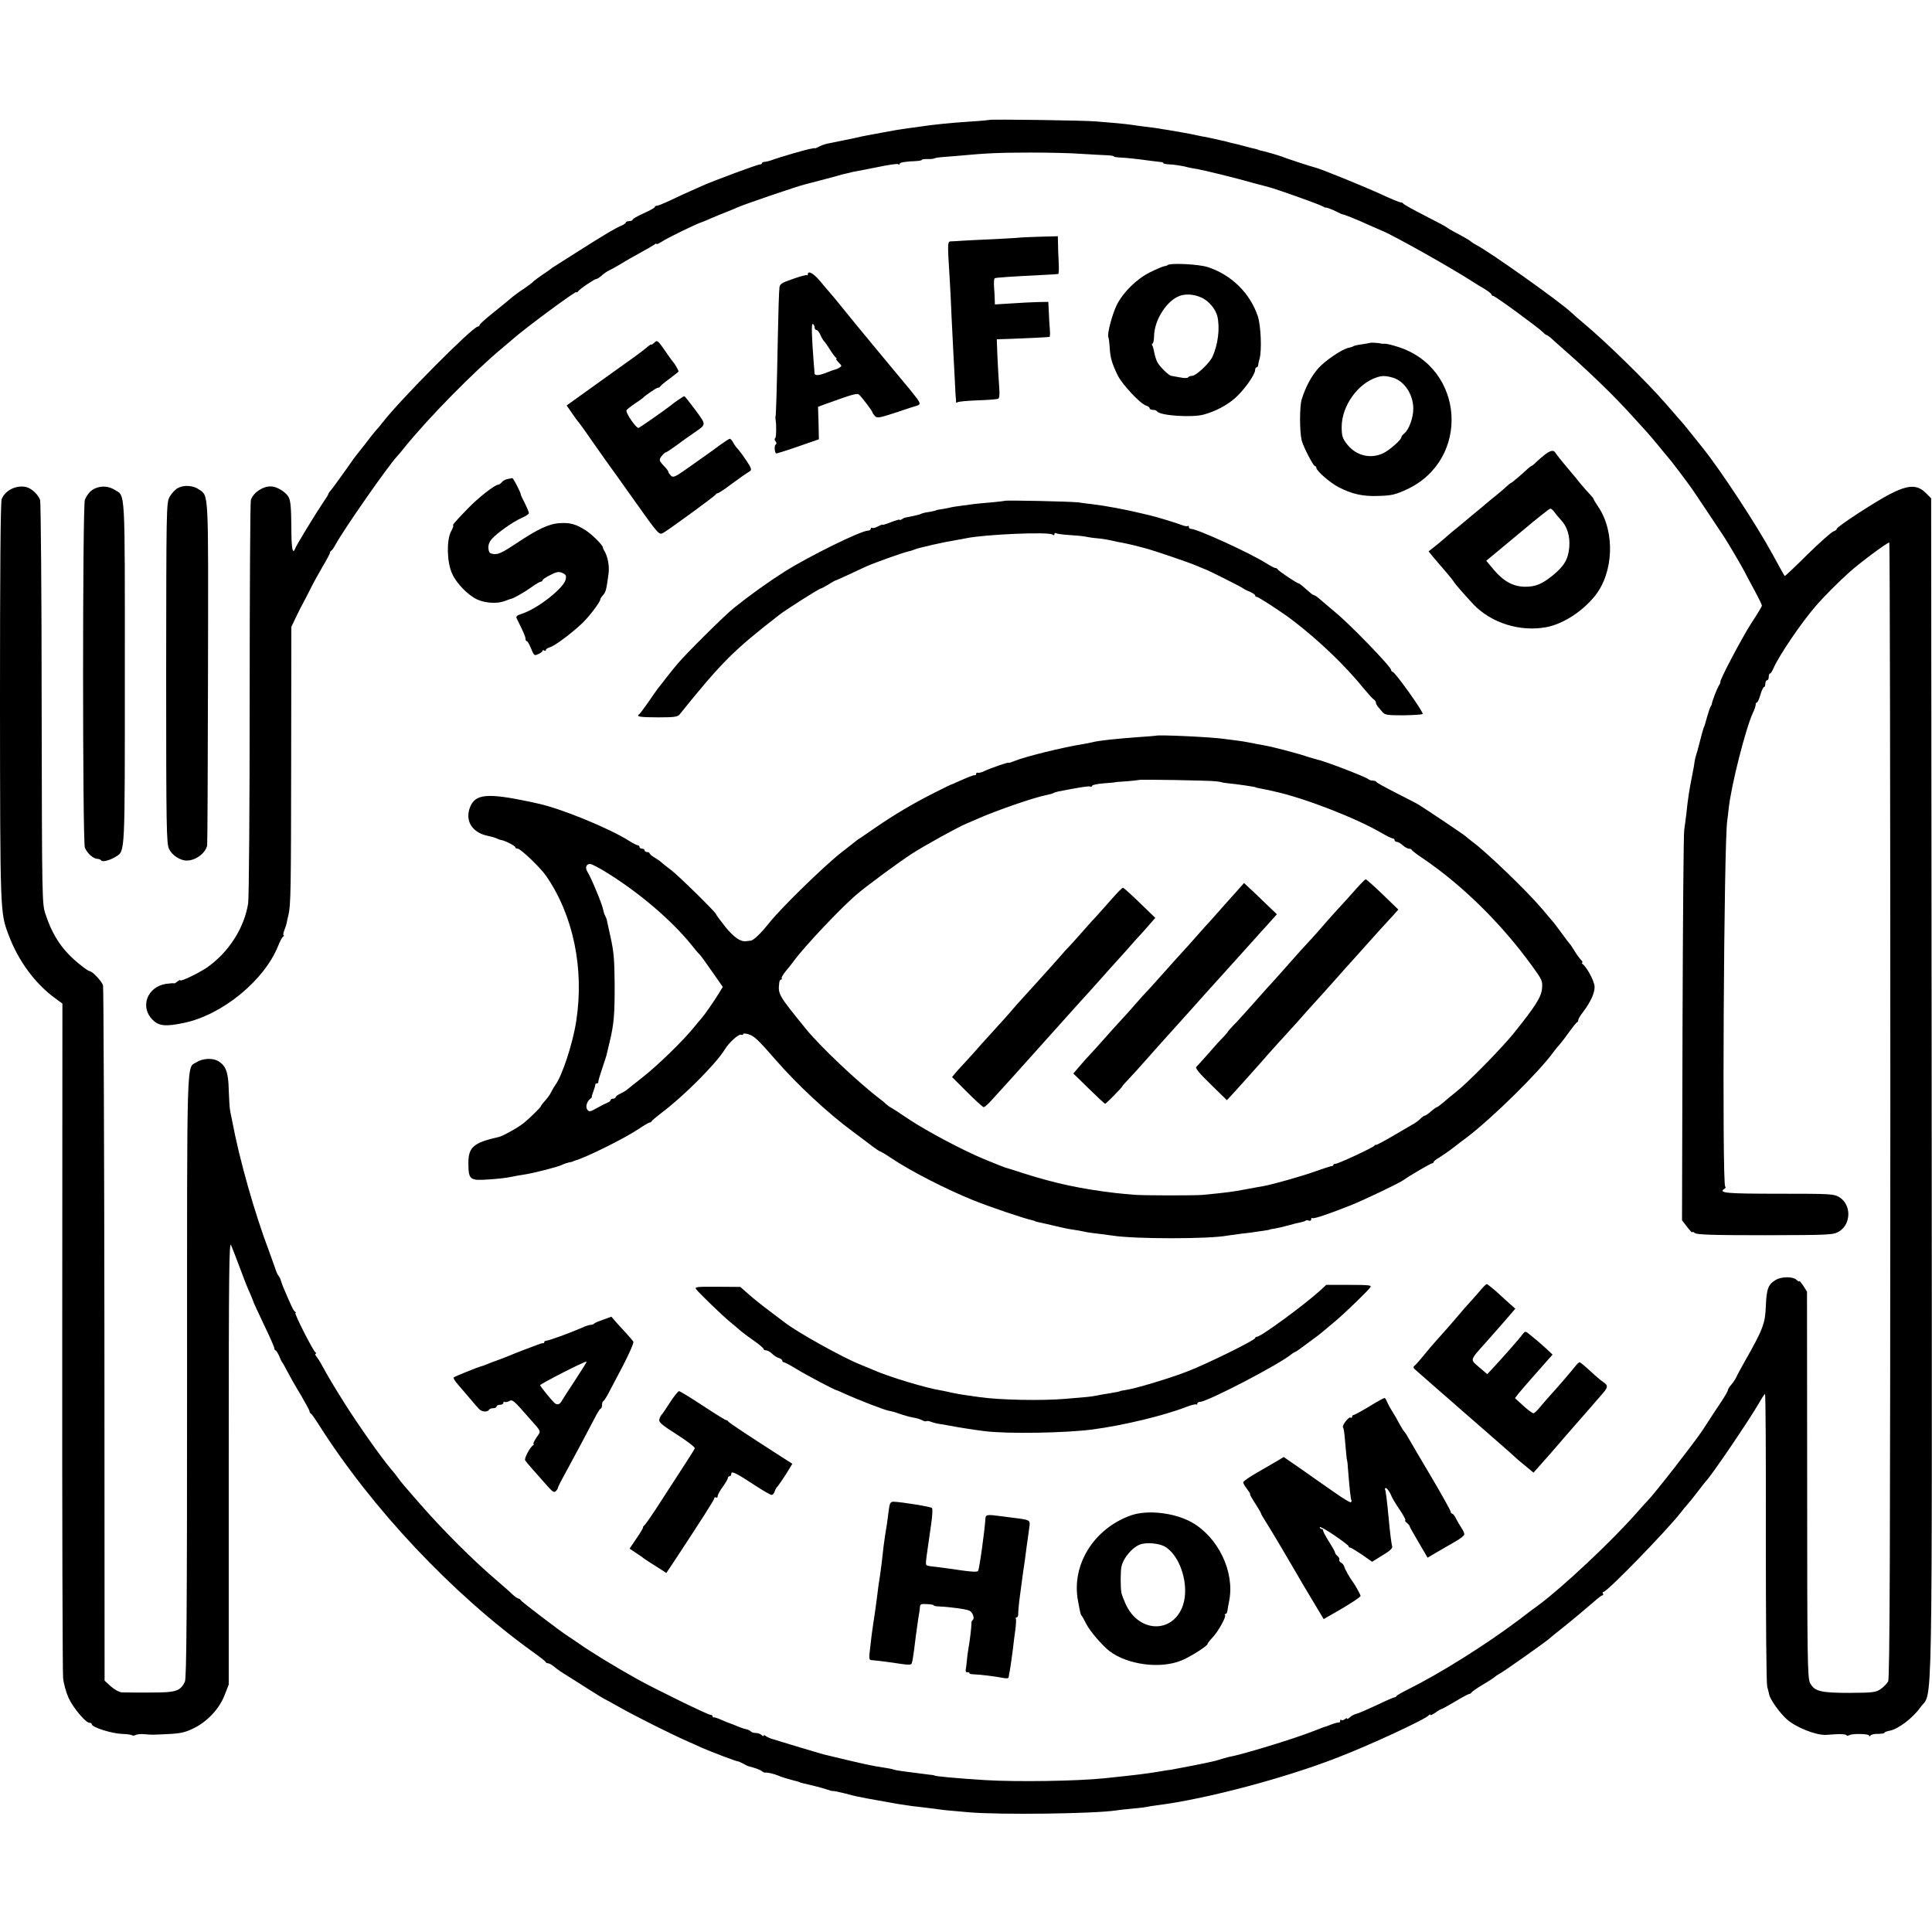 <?xml version="1.0" standalone="no"?>
<!DOCTYPE svg PUBLIC "-//W3C//DTD SVG 20010904//EN"
 "http://www.w3.org/TR/2001/REC-SVG-20010904/DTD/svg10.dtd">
<svg version="1.0" xmlns="http://www.w3.org/2000/svg"
 width="1136pt" height="1136pt" viewBox="0 0 1136 1136"
 preserveAspectRatio="xMidYMid meet">
<g transform="translate(0,1136) scale(0.1,-0.1)"
fill="#000000" stroke="none">
<path d="M5818 10655 c-2 -1 -48 -6 -103 -9 -124 -8 -239 -20 -309 -31 -11 -2
-41 -6 -66 -9 -50 -7 -82 -12 -155 -26 -27 -5 -61 -12 -75 -14 -14 -2 -57 -11
-95 -20 -39 -8 -83 -17 -98 -20 -15 -3 -39 -8 -54 -11 -14 -3 -36 -11 -47 -17
-12 -6 -22 -11 -23 -10 -2 1 -4 2 -5 1 -2 0 -14 -3 -28 -5 -26 -5 -184 -51
-210 -61 -20 -8 -42 -14 -57 -15 -7 -1 -13 -4 -13 -8 0 -4 -6 -7 -12 -7 -15 0
-270 -95 -338 -125 -88 -39 -156 -70 -206 -94 -28 -13 -56 -24 -62 -24 -7 0
-12 -3 -12 -7 0 -5 -29 -21 -65 -37 -36 -16 -65 -33 -65 -37 0 -5 -9 -9 -20
-9 -11 0 -20 -4 -20 -8 0 -4 -12 -13 -27 -19 -37 -16 -93 -49 -246 -146 -71
-45 -136 -86 -145 -92 -9 -5 -19 -12 -22 -15 -3 -3 -25 -19 -50 -35 -25 -17
-49 -35 -55 -41 -5 -6 -30 -25 -55 -42 -25 -16 -55 -38 -67 -48 -12 -11 -60
-50 -107 -88 -47 -37 -86 -72 -86 -77 0 -5 -4 -9 -10 -9 -30 0 -459 -432 -562
-566 -12 -16 -25 -31 -28 -34 -8 -7 -51 -61 -80 -100 -14 -18 -30 -38 -35 -44
-6 -6 -41 -54 -77 -106 -37 -52 -74 -103 -82 -112 -9 -10 -16 -21 -16 -24 0
-3 -13 -24 -29 -47 -41 -60 -156 -249 -164 -269 -16 -44 -24 -7 -24 125 -1
110 -4 151 -16 174 -17 31 -70 63 -105 63 -49 0 -103 -37 -117 -80 -4 -12 -7
-538 -7 -1168 0 -633 -4 -1173 -9 -1204 -23 -146 -116 -290 -245 -379 -48 -32
-154 -83 -154 -73 0 4 -7 0 -17 -7 -9 -8 -18 -13 -20 -11 -2 2 -23 0 -47 -3
-111 -17 -155 -137 -78 -212 36 -36 76 -40 181 -18 227 46 477 251 558 457 9
23 21 46 27 50 6 4 8 8 4 8 -4 0 -3 12 3 28 6 15 13 36 15 47 2 11 6 31 10 45
14 61 15 149 16 900 l1 794 29 61 c16 33 33 67 38 75 5 8 23 44 41 79 17 35
51 97 75 138 24 40 44 78 44 82 0 5 3 11 8 13 4 2 16 19 26 38 52 94 309 462
360 516 6 6 25 28 41 49 143 177 410 449 581 591 26 22 52 44 58 49 69 62 376
289 376 278 0 -5 4 -3 8 3 9 14 98 74 109 74 5 0 19 9 31 20 12 11 32 25 44
30 13 6 43 23 68 38 25 16 77 45 115 66 39 21 76 43 83 48 6 6 12 7 12 4 0 -4
12 1 28 11 31 22 217 112 242 118 3 1 23 9 45 19 22 10 63 26 90 37 28 11 59
24 70 29 36 17 350 124 395 135 8 2 60 16 115 30 55 15 105 28 110 30 6 1 21
5 35 8 14 4 36 9 50 11 14 2 71 14 128 25 57 12 107 19 112 16 6 -4 10 -3 10
2 0 8 36 14 98 16 17 1 32 4 32 7 0 3 15 5 33 5 17 -1 37 1 42 4 6 3 24 6 40
7 17 1 62 5 100 8 160 15 240 19 425 19 107 0 245 -3 305 -8 61 -4 127 -7 148
-8 20 -1 37 -4 37 -7 0 -3 15 -5 33 -6 32 -1 101 -8 187 -20 25 -3 51 -6 58
-7 6 0 12 -3 12 -6 0 -3 12 -6 28 -7 27 0 93 -10 122 -19 8 -2 31 -6 50 -9 19
-4 80 -17 135 -31 127 -32 119 -30 190 -50 33 -9 76 -20 95 -25 49 -13 285
-97 312 -111 13 -7 23 -11 23 -10 0 4 40 -11 67 -25 15 -8 29 -14 30 -14 5 2
81 -28 168 -68 25 -11 52 -23 60 -26 71 -28 419 -224 545 -306 12 -8 41 -26
64 -39 22 -14 41 -28 41 -33 0 -4 5 -8 10 -8 11 0 264 -185 293 -214 8 -9 18
-16 21 -16 3 0 14 -8 25 -17 10 -10 34 -31 53 -48 159 -138 320 -293 430 -416
32 -35 68 -75 81 -89 13 -14 43 -50 68 -80 24 -30 50 -61 57 -69 12 -12 105
-135 142 -187 17 -25 169 -252 187 -280 29 -45 109 -181 120 -204 7 -14 33
-63 58 -109 25 -46 45 -87 45 -92 0 -4 -27 -50 -61 -101 -55 -85 -194 -348
-183 -348 2 0 -2 -10 -10 -22 -11 -19 -39 -91 -41 -108 0 -3 -3 -9 -7 -15 -3
-5 -12 -30 -19 -55 -16 -56 -14 -52 -22 -70 -3 -8 -13 -44 -22 -80 -9 -36 -19
-72 -22 -80 -3 -8 -7 -25 -9 -38 -1 -12 -7 -46 -13 -75 -18 -91 -26 -138 -36
-237 -4 -30 -9 -71 -12 -90 -4 -19 -8 -543 -10 -1165 l-3 -1130 30 -39 c17
-22 30 -36 30 -32 0 5 7 3 15 -4 12 -10 104 -13 415 -13 392 1 400 2 435 23
70 44 71 156 1 200 -33 20 -47 21 -355 21 -308 0 -361 4 -321 29 7 4 8 10 4
13 -19 11 -8 2020 12 2152 2 17 7 50 9 75 16 140 100 469 142 559 9 18 16 39
16 47 0 8 4 14 8 14 4 0 13 20 20 45 7 25 17 45 21 45 4 0 8 9 8 20 0 11 5 20
10 20 6 0 10 9 10 20 0 11 3 20 8 20 4 0 13 15 21 33 32 73 162 265 246 362
46 54 138 146 202 203 63 56 219 172 232 172 3 0 6 -1502 6 -3337 -1 -2595 -3
-3343 -13 -3360 -7 -12 -26 -32 -43 -44 -29 -20 -43 -22 -183 -23 -171 0 -207
9 -233 58 -15 28 -17 137 -17 1166 l-1 1135 -22 35 c-13 19 -23 31 -23 27 0
-5 -7 -1 -16 7 -20 21 -88 21 -123 0 -44 -26 -54 -52 -58 -154 -4 -102 -16
-135 -124 -325 -21 -38 -45 -81 -51 -95 -7 -14 -21 -34 -30 -44 -10 -11 -18
-24 -18 -29 0 -6 -17 -35 -37 -66 -21 -31 -42 -63 -48 -72 -17 -26 -54 -83
-67 -103 -59 -86 -277 -366 -321 -411 -6 -6 -40 -43 -73 -81 -146 -164 -422
-423 -565 -530 -15 -10 -69 -51 -120 -90 -194 -146 -462 -314 -649 -407 -36
-18 -66 -35 -68 -39 -2 -5 -8 -8 -12 -8 -5 0 -53 -21 -107 -47 -54 -25 -107
-48 -117 -50 -11 -2 -28 -11 -38 -20 -10 -9 -18 -13 -18 -8 0 4 -6 2 -13 -4
-8 -6 -17 -8 -20 -4 -4 3 -7 1 -7 -5 0 -7 -3 -11 -7 -10 -5 1 -24 -4 -43 -11
-19 -8 -39 -15 -45 -16 -5 -2 -35 -13 -65 -25 -111 -44 -426 -140 -492 -150
-4 -1 -22 -6 -40 -11 -18 -6 -40 -12 -48 -14 -28 -8 -225 -46 -255 -51 -16 -2
-46 -6 -65 -10 -91 -15 -127 -19 -325 -40 -164 -17 -515 -22 -700 -11 -175 11
-300 23 -300 27 0 1 -13 4 -30 5 -16 2 -48 6 -70 9 -22 3 -60 8 -85 11 -25 3
-51 8 -59 11 -8 3 -30 7 -50 10 -75 11 -117 20 -361 79 -8 2 -69 20 -135 40
-66 20 -136 41 -155 47 -19 5 -41 15 -47 20 -7 6 -13 7 -13 2 0 -4 -5 -3 -12
4 -7 7 -21 12 -33 12 -12 0 -25 4 -31 10 -5 5 -18 11 -29 13 -11 2 -33 10 -50
17 -16 7 -34 14 -40 16 -5 1 -28 10 -50 20 -22 10 -43 17 -47 16 -5 -1 -8 2
-8 6 0 5 -6 9 -13 9 -15 0 -328 153 -432 211 -134 75 -275 161 -345 211 -21
14 -48 33 -61 41 -51 33 -274 203 -277 211 -2 5 -8 9 -12 9 -5 0 -23 12 -39
27 -16 16 -53 48 -82 73 -143 121 -326 303 -476 476 -80 92 -88 101 -109 129
-10 15 -32 43 -49 62 -52 61 -191 258 -269 382 -65 103 -94 152 -140 236 -6
11 -17 28 -25 38 -8 9 -10 17 -5 17 5 0 5 4 -1 8 -15 10 -127 232 -118 232 5
0 3 4 -3 8 -9 6 -21 32 -70 147 -6 17 -13 35 -14 40 -1 6 -6 15 -11 22 -6 6
-14 24 -19 40 -5 15 -21 60 -35 98 -88 231 -177 546 -220 775 -3 14 -8 38 -11
54 -4 16 -7 73 -9 126 -2 106 -17 145 -64 172 -32 18 -91 15 -126 -8 -59 -38
-55 84 -55 -1846 0 -1387 -3 -1778 -13 -1797 -28 -56 -53 -63 -203 -63 -77 0
-151 0 -167 1 -16 1 -42 15 -65 35 l-37 34 -1 2031 c-1 1117 -5 2042 -8 2056
-6 24 -63 85 -80 85 -4 0 -27 15 -49 33 -105 82 -165 168 -209 301 -21 60 -21
77 -23 1236 0 646 -5 1186 -9 1200 -11 32 -50 68 -81 76 -58 14 -125 -19 -145
-71 -7 -18 -10 -422 -10 -1193 1 -1245 1 -1237 50 -1368 57 -153 156 -288 276
-375 l41 -30 -1 -1952 c-1 -1074 2 -1979 5 -2013 3 -33 18 -86 32 -117 27 -59
101 -147 123 -147 8 0 14 -4 14 -9 0 -17 114 -53 173 -56 31 -1 60 -5 63 -8 4
-4 14 -3 23 2 9 4 32 6 51 4 45 -4 41 -4 141 1 67 3 100 10 144 32 81 38 154
115 185 195 l25 64 0 1308 c0 1124 2 1303 14 1275 15 -37 16 -39 61 -158 17
-47 40 -104 51 -127 10 -24 19 -45 19 -48 0 -2 28 -62 61 -132 34 -70 62 -134
62 -140 0 -7 4 -13 7 -13 4 0 13 -15 21 -32 7 -18 15 -35 18 -38 3 -3 17 -27
31 -55 14 -27 49 -89 78 -136 28 -48 52 -92 52 -97 0 -6 3 -12 8 -14 4 -1 23
-28 42 -58 314 -497 785 -998 1260 -1341 41 -29 77 -57 78 -61 2 -5 9 -8 15
-8 7 0 24 -10 39 -23 14 -12 46 -34 70 -48 23 -15 83 -52 131 -83 49 -31 90
-56 91 -56 2 0 46 -24 97 -53 91 -51 290 -151 394 -197 28 -12 64 -28 80 -36
55 -24 207 -82 215 -81 3 0 16 -6 30 -13 14 -8 27 -15 30 -15 39 -10 68 -20
79 -29 8 -6 17 -10 20 -9 9 3 53 -7 76 -17 16 -8 61 -21 118 -36 4 -1 8 -2 10
-4 1 -1 9 -3 17 -5 36 -8 116 -28 130 -33 8 -3 18 -6 23 -7 4 -2 10 -4 15 -5
4 -1 10 -2 14 -1 4 0 34 -6 65 -14 32 -9 69 -18 83 -20 14 -3 36 -7 50 -10 26
-5 126 -23 172 -31 16 -2 43 -6 60 -9 18 -3 53 -8 78 -10 25 -3 65 -8 90 -11
48 -7 53 -8 195 -20 182 -16 739 -9 870 11 17 3 57 7 90 10 33 3 71 7 85 10
14 3 45 8 70 11 282 36 750 160 1058 281 192 74 519 226 534 248 4 5 8 6 8 2
0 -5 13 1 29 12 16 12 32 21 35 21 3 0 40 20 82 45 41 25 79 45 84 45 5 0 10
4 12 8 2 4 32 26 68 47 36 21 67 42 70 45 3 4 15 12 28 19 25 13 254 175 287
202 11 10 47 39 81 66 63 50 129 106 192 160 20 18 41 33 45 33 5 0 5 5 2 10
-3 6 -1 10 4 10 21 0 374 363 455 468 11 15 29 36 39 47 10 11 37 45 60 75 23
30 44 57 47 60 29 27 254 358 314 462 15 27 31 50 34 52 4 2 6 -376 5 -840 0
-499 3 -859 8 -881 6 -21 11 -43 12 -48 7 -31 63 -108 103 -144 54 -48 170
-94 229 -92 6 0 34 2 63 4 29 2 56 -1 58 -5 3 -5 10 -5 17 -1 17 11 117 9 117
-2 0 -6 3 -6 8 0 4 6 24 11 44 10 21 0 38 3 38 6 0 4 15 10 33 13 50 10 136
76 178 136 75 107 69 -214 67 3643 l-3 3467 -32 32 c-51 50 -103 48 -212 -8
-96 -51 -311 -191 -311 -204 0 -5 -9 -11 -20 -15 -11 -3 -79 -64 -152 -135
-72 -72 -133 -129 -134 -127 -3 3 -40 70 -75 134 -91 167 -301 487 -406 618
-5 6 -26 32 -48 60 -65 81 -69 86 -90 109 -11 12 -47 54 -80 92 -110 127 -352
364 -484 474 -30 25 -61 52 -70 61 -58 57 -475 354 -561 399 -14 7 -27 16 -30
19 -5 6 -35 24 -100 58 -19 10 -37 21 -40 24 -3 4 -61 35 -130 70 -69 35 -126
67 -128 71 -2 4 -9 8 -16 8 -7 0 -55 20 -107 44 -97 45 -364 154 -396 161 -22
5 -171 54 -198 65 -17 7 -102 31 -127 36 -5 1 -9 2 -10 4 -2 1 -10 3 -18 5 -8
1 -35 8 -60 15 -25 7 -53 14 -63 16 -10 2 -27 6 -37 9 -10 3 -29 8 -42 10 -13
3 -36 8 -53 12 -16 3 -37 7 -45 9 -8 1 -26 5 -40 8 -29 7 -118 23 -174 32 -21
3 -46 7 -55 9 -9 2 -44 6 -76 10 -33 4 -69 9 -80 11 -11 2 -51 6 -90 10 -38 3
-92 8 -120 10 -54 6 -621 14 -627 9z"/>
<path d="M5996 9963 c-1 -1 -67 -5 -146 -9 -80 -3 -163 -8 -185 -9 -22 -2 -52
-3 -66 -4 -30 -1 -29 11 -14 -236 3 -55 8 -147 10 -205 3 -58 7 -148 10 -200
3 -52 7 -138 10 -190 2 -52 5 -97 6 -100 1 -3 1 -9 0 -13 -1 -5 4 -5 10 -2 6
4 59 9 118 11 58 2 112 6 119 9 9 3 11 23 7 72 -3 38 -7 115 -10 173 l-4 105
92 3 c96 4 208 9 218 11 3 1 4 20 2 44 -2 23 -5 69 -6 102 l-3 60 -59 -1 c-33
-1 -104 -4 -157 -8 l-98 -6 -1 27 c0 16 -2 49 -4 75 -2 27 0 50 4 52 7 4 96
10 296 20 39 2 73 4 77 5 4 0 5 31 3 69 -2 37 -4 86 -4 110 l-1 43 -111 -3
c-61 -2 -111 -4 -113 -5z"/>
<path d="M6865 9801 c-3 -3 -13 -6 -22 -7 -9 -2 -45 -17 -81 -35 -77 -38 -157
-116 -195 -191 -27 -54 -59 -175 -50 -191 3 -5 6 -32 8 -60 3 -59 12 -91 46
-162 25 -53 133 -169 168 -180 12 -3 21 -11 21 -16 0 -5 9 -9 19 -9 11 0 22
-4 25 -9 16 -25 208 -38 276 -18 71 20 134 54 183 97 51 45 117 137 117 164 0
9 4 16 8 16 5 0 9 6 10 13 0 6 4 23 8 37 14 51 8 193 -10 250 -46 137 -156
245 -296 290 -54 17 -221 25 -235 11z m202 -192 c42 -20 81 -67 91 -109 16
-69 4 -168 -30 -240 -18 -37 -96 -110 -118 -110 -10 0 -21 -4 -24 -9 -3 -5
-25 -5 -48 0 -24 4 -46 8 -50 9 -14 0 -69 54 -82 79 -8 14 -16 41 -19 58 -3
17 -8 37 -12 42 -3 6 -3 11 2 11 4 0 9 21 9 48 3 86 65 190 136 226 40 21 97
18 145 -5z"/>
<path d="M4750 9747 c0 -6 -2 -8 -5 -5 -3 3 -40 -7 -83 -22 -66 -23 -77 -30
-79 -51 0 -13 -2 -26 -2 -29 -1 -3 -4 -113 -7 -245 -6 -315 -11 -479 -14 -485
-1 -3 -1 -9 0 -15 6 -32 5 -107 -2 -112 -5 -2 -4 -11 2 -18 7 -9 7 -15 1 -19
-9 -6 -7 -43 2 -52 2 -2 59 16 128 40 l124 43 -2 96 -3 95 43 16 c169 61 188
66 200 54 24 -25 77 -96 77 -103 0 -3 7 -13 15 -22 14 -13 27 -10 128 23 61
21 115 38 119 39 3 0 9 3 13 7 8 7 -3 24 -56 89 -170 204 -263 317 -277 334
-10 11 -54 66 -99 121 -45 56 -88 108 -95 115 -7 8 -32 37 -55 65 -38 46 -73
66 -73 41z m40 -313 c0 -8 5 -14 10 -14 6 0 16 -12 23 -27 6 -16 17 -34 23
-40 7 -7 22 -29 35 -50 13 -21 28 -41 33 -45 6 -4 8 -8 4 -8 -5 0 2 -10 13
-21 20 -20 20 -22 4 -31 -9 -6 -22 -11 -28 -12 -7 -2 -23 -7 -37 -13 -56 -23
-80 -24 -81 -6 0 10 -2 34 -4 53 -13 173 -15 241 -5 235 5 -3 10 -13 10 -21z"/>
<path d="M3846 9344 c-9 -8 -16 -13 -16 -10 0 3 -9 -2 -21 -12 -42 -35 -63
-50 -268 -196 l-209 -150 31 -45 c17 -25 36 -51 42 -57 5 -7 33 -44 60 -84 28
-40 70 -100 95 -135 25 -34 97 -135 160 -224 161 -226 154 -219 185 -201 45
28 300 214 303 222 2 4 8 8 12 8 5 0 38 21 73 48 68 50 93 67 116 81 12 8 9
18 -17 58 -17 26 -40 57 -50 69 -11 11 -25 30 -31 42 -6 12 -15 22 -20 22 -4
0 -30 -17 -58 -37 -28 -21 -59 -44 -70 -51 -10 -7 -60 -42 -110 -78 -83 -59
-94 -64 -108 -51 -8 9 -15 18 -15 22 0 4 -6 12 -12 20 -44 46 -46 50 -27 74
10 12 20 22 24 21 3 0 29 17 58 38 28 21 74 54 102 73 81 56 80 47 14 138 -33
44 -62 81 -65 81 -6 0 -55 -33 -84 -57 -30 -24 -175 -125 -185 -129 -13 -5
-79 91 -71 104 3 5 24 22 48 38 24 16 45 31 48 34 16 17 80 60 88 60 6 0 12 3
14 8 2 4 27 25 56 46 28 21 52 40 52 42 0 6 -24 48 -31 54 -3 3 -21 27 -40 55
-51 75 -55 78 -73 59z"/>
<path d="M8057 9344 c-1 -1 -21 -4 -45 -8 -24 -3 -47 -8 -53 -11 -5 -4 -18 -8
-29 -10 -38 -7 -139 -76 -179 -121 -41 -47 -75 -111 -97 -182 -13 -42 -13
-190 0 -242 9 -36 68 -150 77 -150 5 0 9 -5 9 -11 0 -17 81 -88 130 -113 78
-41 144 -56 238 -52 75 2 98 8 163 38 377 174 343 716 -53 839 -34 11 -69 19
-77 18 -9 -1 -18 0 -21 1 -6 3 -60 7 -63 4z m134 -205 c68 -21 119 -99 119
-182 0 -54 -25 -122 -53 -146 -10 -7 -17 -17 -17 -22 0 -15 -71 -77 -107 -94
-74 -35 -158 -15 -211 51 -28 35 -33 50 -33 104 0 122 94 255 206 291 31 11
55 10 96 -2z"/>
<path d="M9085 8688 c-16 -13 -40 -33 -52 -45 -13 -13 -26 -23 -28 -23 -3 0
-13 -8 -23 -17 -32 -31 -94 -83 -98 -83 -2 0 -12 -8 -22 -17 -10 -10 -37 -33
-59 -51 -23 -19 -51 -41 -61 -50 -11 -10 -39 -33 -62 -52 -24 -19 -53 -44 -66
-55 -13 -11 -36 -30 -51 -42 -15 -12 -37 -30 -48 -40 -11 -10 -41 -36 -67 -57
l-48 -38 30 -37 c17 -20 50 -58 73 -85 23 -27 43 -52 45 -56 3 -9 70 -85 117
-135 104 -108 272 -161 425 -133 99 18 213 91 288 184 110 137 119 375 21 522
-16 24 -29 45 -29 48 0 3 -10 15 -22 28 -13 13 -37 41 -55 62 -17 22 -39 49
-50 61 -44 52 -89 107 -96 119 -11 20 -28 17 -62 -8z m55 -339 c8 -12 25 -32
37 -45 38 -39 56 -98 50 -163 -6 -70 -31 -111 -99 -166 -64 -51 -99 -65 -162
-65 -68 1 -124 31 -182 99 l-45 54 28 23 c15 12 98 81 183 152 85 72 160 131
165 131 6 1 17 -9 25 -20z"/>
<path d="M2983 8543 c-12 -2 -27 -11 -33 -19 -7 -8 -16 -14 -21 -14 -19 0
-118 -77 -179 -141 -73 -75 -93 -99 -85 -99 3 0 -3 -17 -14 -37 -26 -53 -23
-179 7 -245 25 -57 92 -126 146 -152 49 -23 121 -27 164 -10 18 7 35 13 37 13
12 1 74 36 118 67 26 19 52 34 57 34 6 0 10 4 10 8 0 5 21 19 46 31 38 20 50
21 71 12 21 -10 24 -16 19 -39 -12 -51 -166 -172 -258 -201 -30 -10 -36 -16
-29 -29 39 -78 51 -106 51 -118 0 -8 3 -14 8 -14 4 0 15 -20 25 -44 17 -41 19
-43 42 -32 14 6 25 15 25 19 0 5 5 5 10 2 6 -3 10 -2 10 3 0 6 10 12 23 16 28
7 136 88 195 146 42 41 102 122 102 136 0 4 7 15 16 25 16 17 20 33 32 124 7
46 -5 106 -26 139 -4 6 -7 14 -7 17 0 13 -63 76 -100 100 -56 36 -92 47 -152
43 -64 -3 -130 -34 -257 -119 -78 -52 -105 -65 -130 -63 -26 3 -31 7 -34 33
-2 20 5 39 20 56 33 37 126 102 176 124 23 10 42 22 42 28 0 5 -10 30 -23 56
-13 25 -24 48 -24 51 -1 15 -45 100 -51 99 -4 -1 -17 -4 -29 -6z"/>
<path d="M1045 8490 c-16 -9 -38 -33 -49 -54 -18 -36 -18 -81 -19 -1035 0
-921 2 -1000 17 -1033 18 -37 65 -68 104 -68 52 0 109 42 120 88 2 10 4 467 5
1017 2 1089 5 1035 -53 1077 -34 24 -89 28 -125 8z"/>
<path d="M561 8489 c-27 -11 -47 -33 -62 -68 -14 -36 -14 -2006 0 -2045 13
-33 49 -65 73 -66 9 0 19 -4 23 -9 7 -12 53 1 88 23 53 35 51 4 51 1082 0
1098 4 1035 -60 1074 -34 21 -74 25 -113 9z"/>
<path d="M5908 8415 c-2 -1 -37 -5 -78 -9 -41 -3 -89 -8 -105 -10 -17 -2 -50
-7 -75 -10 -25 -3 -56 -8 -70 -12 -14 -3 -36 -7 -50 -9 -14 -2 -25 -4 -25 -5
0 -2 -34 -10 -60 -13 -12 -2 -25 -6 -30 -9 -8 -4 -46 -13 -95 -22 -3 -1 -11
-5 -17 -9 -7 -5 -13 -6 -13 -3 0 3 -22 -3 -50 -14 -27 -11 -50 -18 -50 -15 0
2 -12 -2 -27 -10 -15 -8 -30 -12 -35 -9 -4 3 -8 0 -8 -5 0 -6 -7 -11 -16 -11
-41 0 -344 -149 -489 -240 -92 -58 -201 -136 -299 -214 -52 -41 -292 -279
-338 -336 -21 -25 -51 -63 -68 -85 -17 -22 -36 -47 -43 -55 -7 -9 -32 -45 -56
-80 -25 -36 -49 -68 -54 -71 -18 -13 10 -17 116 -17 89 0 111 3 122 16 250
310 317 377 585 585 37 30 238 157 247 157 3 0 22 10 42 22 20 13 38 23 41 24
3 0 37 15 75 33 39 18 88 41 110 51 49 22 213 80 240 86 11 2 31 8 45 14 25
10 176 44 240 54 19 3 46 8 60 11 110 23 484 39 508 22 8 -6 12 -5 12 2 0 7 5
9 11 5 6 -3 41 -8 77 -10 37 -2 78 -6 92 -9 14 -3 45 -8 70 -10 25 -2 56 -7
70 -10 14 -3 36 -8 50 -11 41 -7 90 -18 123 -27 6 -2 26 -7 42 -11 44 -11 259
-84 302 -103 21 -9 40 -17 43 -18 11 -1 225 -109 230 -115 3 -3 20 -12 38 -19
17 -8 32 -17 32 -22 0 -5 5 -9 11 -9 9 0 158 -97 209 -137 157 -120 310 -267
420 -403 25 -30 51 -59 58 -63 6 -4 12 -12 12 -18 0 -5 5 -15 10 -22 6 -7 18
-21 28 -33 15 -18 28 -20 124 -20 58 1 110 4 113 8 8 8 -163 248 -177 248 -4
0 -8 5 -8 10 0 19 -244 271 -329 340 -23 19 -59 50 -79 67 -20 18 -40 33 -44
33 -5 0 -17 8 -28 18 -11 9 -29 25 -40 35 -11 9 -22 17 -25 17 -9 0 -120 74
-123 83 -2 4 -8 7 -13 7 -5 0 -28 12 -52 27 -94 60 -407 203 -443 203 -8 0
-14 5 -14 12 0 6 -3 9 -6 5 -3 -3 -18 -1 -33 5 -34 13 -147 48 -191 58 -19 5
-44 10 -55 13 -83 20 -204 43 -280 52 -27 3 -66 8 -85 11 -39 5 -427 14 -432
9z"/>
<path d="M6797 7034 c-1 -1 -47 -4 -102 -8 -137 -10 -238 -21 -275 -31 -8 -2
-31 -7 -50 -10 -117 -18 -347 -75 -406 -100 -19 -8 -34 -12 -34 -10 0 5 -99
-29 -145 -50 -16 -8 -33 -11 -37 -9 -4 3 -8 0 -8 -5 0 -6 -3 -10 -7 -9 -8 1
-28 -6 -98 -37 -22 -10 -42 -19 -45 -19 -3 -1 -50 -24 -105 -52 -115 -58 -228
-125 -334 -198 -40 -28 -81 -55 -89 -61 -9 -5 -22 -14 -29 -20 -15 -12 -26
-21 -83 -65 -106 -83 -361 -332 -430 -420 -46 -58 -90 -100 -106 -101 -8 -1
-20 -2 -26 -3 -34 -5 -72 22 -123 84 -30 38 -55 72 -55 75 0 10 -222 228 -265
260 -22 17 -46 35 -53 42 -7 7 -26 20 -42 30 -17 9 -30 21 -30 25 0 4 -7 8
-15 8 -8 0 -15 5 -15 10 0 6 -7 10 -15 10 -8 0 -15 5 -15 10 0 6 -5 10 -10 10
-6 0 -29 12 -51 26 -119 75 -402 191 -539 220 -19 4 -39 9 -45 10 -248 52
-318 46 -350 -29 -34 -83 11 -155 109 -173 16 -3 36 -9 45 -13 9 -5 21 -9 26
-10 19 -1 85 -34 85 -43 0 -4 6 -8 14 -8 17 0 134 -112 167 -160 160 -232 225
-545 177 -855 -20 -131 -83 -322 -123 -375 -6 -8 -17 -27 -24 -41 -7 -15 -24
-38 -37 -52 -13 -14 -24 -29 -24 -32 0 -5 -62 -67 -99 -97 -28 -24 -124 -78
-147 -83 -151 -34 -181 -60 -180 -158 1 -94 9 -100 120 -92 50 3 109 10 131
15 22 5 58 11 79 14 57 9 198 45 221 57 12 6 30 12 40 14 11 2 21 4 23 5 1 2
5 3 10 5 66 18 290 129 376 186 32 22 62 39 66 39 5 0 10 3 12 8 2 4 26 24 53
45 134 100 322 289 376 375 25 42 82 93 96 88 7 -3 13 -1 13 4 0 5 14 4 33 -2
32 -10 56 -33 157 -149 127 -146 307 -314 455 -423 44 -33 97 -72 117 -88 20
-15 40 -28 43 -28 3 0 32 -17 63 -38 116 -78 329 -187 489 -251 91 -37 302
-108 343 -116 8 -2 15 -4 15 -5 0 -1 7 -3 15 -5 38 -8 68 -15 110 -25 25 -6
57 -13 73 -16 48 -7 81 -13 107 -19 14 -3 48 -7 75 -10 28 -4 61 -8 75 -10
130 -21 571 -21 679 0 13 2 49 7 80 11 31 3 70 8 86 11 17 2 41 6 55 8 14 2
25 4 25 5 0 1 14 4 30 6 17 3 53 11 81 19 28 8 60 16 72 18 12 2 24 6 28 9 3
4 12 4 20 1 8 -3 14 1 14 8 0 7 3 10 6 7 6 -7 95 23 221 73 77 30 299 136 318
152 23 18 158 97 166 97 5 0 9 4 9 8 0 4 15 16 33 26 17 11 53 35 79 55 25 20
61 47 80 61 151 114 428 387 513 505 11 15 27 35 36 44 8 9 33 41 54 71 22 30
43 57 47 58 5 2 8 8 8 14 0 6 12 27 28 47 45 60 70 114 68 151 -2 32 -46 114
-71 132 -5 4 -6 8 -2 8 5 0 2 7 -6 15 -8 8 -25 31 -38 52 -13 21 -25 40 -29
43 -3 3 -25 32 -49 65 -24 33 -50 67 -58 75 -7 8 -32 38 -55 65 -87 103 -321
329 -407 393 -20 15 -38 30 -41 33 -4 6 -225 154 -276 186 -10 7 -71 38 -134
70 -63 32 -116 61 -118 66 -2 4 -11 7 -21 7 -9 0 -21 4 -26 9 -17 14 -258 107
-304 116 -9 2 -36 10 -61 18 -49 17 -199 56 -240 63 -14 3 -36 7 -50 9 -14 3
-36 8 -50 10 -14 3 -45 8 -70 11 -25 3 -56 7 -70 9 -68 11 -394 26 -403 19z
m353 -268 c19 -2 35 -5 35 -6 0 -1 14 -3 30 -5 63 -6 170 -22 170 -25 0 -1 9
-3 20 -5 11 -2 31 -6 45 -9 14 -3 34 -8 45 -10 173 -38 474 -154 627 -243 31
-18 61 -33 67 -33 6 0 11 -4 11 -10 0 -5 6 -10 13 -10 7 0 23 -9 35 -20 12
-11 28 -20 36 -20 8 0 16 -4 18 -8 2 -5 32 -28 67 -51 228 -155 458 -380 639
-630 59 -81 63 -89 59 -133 -4 -50 -39 -105 -166 -263 -69 -86 -268 -289 -339
-345 -24 -19 -58 -47 -75 -62 -18 -15 -35 -28 -38 -28 -3 0 -19 -11 -35 -25
-16 -14 -32 -25 -36 -25 -5 0 -17 -9 -27 -19 -10 -10 -30 -25 -44 -32 -14 -8
-67 -39 -118 -69 -51 -30 -95 -53 -98 -52 -2 2 -7 0 -10 -5 -8 -11 -212 -106
-228 -106 -7 0 -13 -3 -13 -7 0 -4 -6 -7 -12 -7 -7 -1 -50 -15 -95 -31 -75
-27 -244 -75 -303 -86 -14 -2 -61 -11 -105 -19 -71 -14 -117 -20 -255 -33 -50
-4 -346 -4 -405 1 -27 2 -75 7 -105 10 -202 24 -350 55 -545 117 -55 18 -102
33 -105 33 -7 2 -52 20 -130 52 -119 50 -324 158 -430 228 -58 39 -109 72
-114 74 -5 2 -17 11 -27 20 -9 9 -24 21 -31 26 -131 99 -356 312 -441 417
-162 200 -163 201 -155 271 1 9 5 17 10 17 5 0 7 4 4 8 -2 4 8 22 22 39 15 17
36 44 47 59 61 85 282 319 376 398 64 54 244 186 319 235 74 48 277 160 320
177 8 3 35 15 60 26 114 51 345 131 417 144 15 3 30 7 35 10 4 3 18 7 30 10
133 26 181 33 188 29 5 -3 10 -1 12 5 1 5 32 11 68 14 36 3 65 5 65 6 0 1 31
4 70 6 38 3 71 7 73 8 4 4 409 -3 452 -8z m-3574 -542 c190 -119 375 -278 489
-419 22 -28 43 -53 48 -56 4 -3 36 -47 72 -99 l65 -93 -22 -36 c-27 -45 -88
-132 -102 -147 -6 -7 -27 -31 -46 -55 -62 -77 -212 -223 -300 -292 -47 -37
-90 -72 -97 -77 -7 -6 -24 -15 -38 -22 -14 -6 -25 -15 -25 -20 0 -4 -7 -8 -15
-8 -8 0 -15 -4 -15 -9 0 -5 -8 -11 -17 -14 -10 -4 -38 -18 -63 -32 -41 -23
-46 -24 -57 -9 -12 16 -2 49 20 65 5 3 8 8 7 10 -1 2 3 17 9 32 6 16 11 33 11
38 0 5 4 9 10 9 5 0 9 3 8 8 -1 4 9 39 22 77 13 39 25 75 26 80 1 6 10 42 19
80 25 104 30 163 29 345 -1 131 -5 185 -23 265 -12 55 -23 105 -24 110 -2 6
-6 15 -9 21 -4 6 -9 22 -12 37 -5 31 -73 193 -92 221 -15 23 -8 46 16 46 9 0
57 -25 106 -56z"/>
<path d="M7969 6128 c-30 -34 -72 -81 -94 -104 -22 -24 -60 -66 -85 -95 -25
-29 -58 -67 -75 -85 -16 -17 -47 -51 -69 -75 -84 -95 -172 -194 -195 -218 -13
-14 -49 -55 -80 -90 -31 -35 -77 -86 -103 -114 -27 -27 -48 -51 -48 -53 0 -2
-12 -16 -27 -32 -16 -15 -55 -59 -88 -97 -33 -37 -65 -73 -71 -78 -7 -8 19
-39 85 -103 l95 -93 25 27 c24 25 139 154 179 199 19 23 144 162 176 196 12
13 53 58 91 102 39 43 81 90 95 105 14 15 52 58 85 95 33 38 71 80 85 95 14
15 52 58 85 95 68 76 112 125 157 173 l30 34 -92 89 c-51 49 -96 89 -100 89
-3 0 -31 -28 -61 -62z"/>
<path d="M7291 6141 c-12 -14 -51 -57 -85 -95 -33 -38 -73 -82 -87 -98 -15
-16 -51 -56 -80 -89 -30 -34 -67 -76 -84 -94 -16 -17 -61 -67 -100 -111 -38
-43 -83 -92 -98 -109 -16 -16 -52 -56 -80 -88 -27 -32 -66 -75 -86 -96 -20
-21 -65 -72 -101 -112 -36 -41 -74 -83 -85 -94 -11 -12 -37 -40 -57 -64 l-37
-43 91 -89 c50 -49 93 -89 96 -89 6 0 102 98 102 104 0 2 17 21 38 43 20 21
64 69 97 107 33 37 69 78 80 90 73 81 163 181 180 200 70 79 119 133 185 206
41 46 87 97 101 112 15 16 51 57 82 91 30 34 75 84 100 111 l45 50 -73 70
c-40 39 -84 81 -97 92 l-23 22 -24 -27z"/>
<path d="M6545 6083 c-28 -32 -71 -80 -96 -108 -26 -27 -70 -77 -99 -110 -29
-33 -60 -67 -69 -76 -9 -9 -29 -31 -45 -50 -34 -39 -78 -88 -196 -218 -47 -51
-94 -104 -105 -118 -11 -13 -38 -44 -60 -67 -22 -24 -69 -76 -105 -116 -36
-41 -78 -88 -95 -106 -16 -17 -41 -44 -54 -59 l-23 -28 88 -88 c49 -49 93 -89
98 -89 5 0 23 15 40 34 57 62 183 201 227 251 46 52 98 110 138 154 12 14 48
54 80 89 31 35 70 78 86 96 17 18 59 65 95 105 36 41 77 86 91 102 14 15 52
57 84 93 31 36 69 78 84 94 14 15 39 43 55 62 l29 33 -91 88 c-50 49 -95 89
-99 89 -5 0 -31 -26 -58 -57z"/>
<path d="M7766 3775 c-98 -89 -352 -275 -375 -275 -6 0 -11 -4 -11 -8 0 -12
-284 -152 -396 -195 -99 -39 -310 -103 -365 -110 -19 -3 -34 -6 -34 -7 0 -2
-22 -6 -70 -14 -22 -3 -53 -9 -68 -12 -28 -6 -58 -9 -182 -19 -138 -12 -387
-7 -505 10 -25 4 -56 8 -70 10 -39 5 -92 15 -120 22 -14 3 -32 7 -40 8 -83 13
-309 81 -395 120 -16 7 -50 21 -75 31 -104 41 -377 193 -450 251 -8 6 -47 36
-86 65 -39 29 -94 73 -121 97 l-50 44 -135 1 c-119 1 -135 -1 -125 -14 15 -21
155 -156 200 -193 22 -18 51 -42 65 -55 15 -12 51 -39 80 -59 28 -20 52 -40
52 -45 0 -4 7 -8 15 -8 8 0 24 -9 34 -19 10 -10 28 -22 40 -26 12 -3 21 -11
21 -16 0 -5 4 -9 9 -9 5 0 39 -18 75 -40 60 -37 224 -123 236 -125 3 0 21 -8
40 -17 93 -42 246 -101 270 -104 8 -1 35 -8 60 -17 25 -9 60 -19 79 -22 19 -3
43 -10 53 -16 11 -6 22 -8 25 -5 3 2 16 1 30 -5 13 -5 39 -11 56 -13 18 -3 41
-7 52 -9 28 -6 151 -26 205 -32 132 -17 479 -11 635 10 182 24 421 82 552 133
29 11 54 17 57 14 4 -3 6 -1 6 5 0 5 7 10 15 10 44 0 476 225 542 283 7 5 15
10 17 10 3 0 27 16 53 36 27 20 61 45 77 57 16 12 37 29 46 37 10 8 41 35 69
58 55 47 179 167 198 192 10 13 -5 15 -124 15 l-135 0 -32 -30z"/>
<path d="M8708 3777 c-15 -18 -44 -51 -65 -74 -21 -23 -47 -52 -58 -66 -34
-41 -119 -137 -149 -170 -16 -18 -45 -52 -65 -77 -20 -25 -43 -51 -51 -58 -13
-10 -12 -15 10 -33 14 -12 54 -47 90 -79 36 -31 85 -75 110 -96 25 -22 61 -53
80 -70 19 -17 94 -82 165 -144 72 -62 132 -116 135 -119 3 -4 28 -25 56 -48
l51 -42 54 61 c30 33 62 70 72 82 28 32 99 115 153 176 26 30 55 63 64 73 8
10 32 37 52 60 44 49 46 59 16 80 -13 8 -48 38 -78 66 -30 28 -58 51 -62 51
-4 0 -15 -10 -25 -23 -26 -33 -112 -133 -151 -175 -17 -19 -44 -50 -59 -68
-15 -19 -31 -34 -37 -34 -6 1 -33 20 -60 45 l-48 44 19 25 c21 26 113 131 170
195 l32 36 -37 35 c-35 32 -50 45 -106 90 -16 13 -20 12 -32 -4 -14 -20 -106
-125 -169 -193 l-40 -43 -48 41 c-54 47 -57 37 39 145 34 38 87 98 118 134
l56 65 -33 29 c-17 16 -54 49 -80 73 -27 23 -52 43 -55 43 -4 -1 -19 -15 -34
-33z"/>
<path d="M3548 3601 c-26 -9 -50 -19 -54 -23 -4 -5 -14 -8 -21 -8 -8 0 -33 -8
-56 -19 -67 -29 -190 -74 -204 -74 -7 0 -13 -4 -13 -9 0 -4 -3 -7 -7 -6 -5 1
-21 -4 -38 -11 -16 -6 -55 -21 -85 -32 -30 -12 -64 -25 -75 -30 -11 -5 -42
-17 -70 -27 -27 -10 -59 -22 -70 -27 -11 -4 -24 -9 -30 -10 -19 -5 -150 -58
-157 -64 -4 -3 7 -22 24 -41 16 -19 49 -57 72 -84 22 -27 47 -55 54 -62 16
-16 48 -18 57 -4 3 6 15 10 26 10 10 0 19 5 19 10 0 6 9 10 20 10 11 0 20 5
20 12 0 6 3 8 6 5 4 -3 16 -1 27 4 21 12 25 8 122 -103 72 -81 67 -70 39 -111
-13 -20 -21 -37 -17 -37 4 0 3 -4 -3 -8 -19 -14 -53 -78 -46 -89 6 -10 61 -73
139 -160 23 -25 32 -30 41 -21 7 7 12 15 12 19 0 4 19 42 43 85 38 69 141 262
186 349 9 16 19 32 24 33 4 2 7 12 7 22 0 10 3 20 8 22 4 2 14 17 24 35 9 17
48 92 88 167 39 75 68 141 64 147 -3 6 -24 30 -45 53 -21 22 -48 53 -61 67
l-23 27 -47 -17z m-164 -353 c-38 -57 -73 -112 -79 -122 -13 -26 -30 -30 -47
-13 -24 24 -80 94 -82 102 -1 7 266 144 273 139 2 -2 -28 -49 -65 -106z"/>
<path d="M3939 3113 c-24 -38 -46 -70 -50 -73 -3 -3 -9 -14 -12 -25 -5 -17 12
-32 103 -90 60 -38 108 -75 105 -81 -3 -10 -44 -73 -233 -364 -31 -47 -60 -88
-65 -91 -5 -3 -7 -8 -6 -10 2 -2 -15 -31 -38 -64 l-41 -61 36 -24 c21 -14 42
-28 47 -33 9 -7 25 -17 107 -69 l26 -17 35 52 c164 249 247 378 247 387 0 6 5
8 10 5 6 -3 10 0 10 8 0 8 14 33 30 55 17 23 30 46 30 52 0 5 5 10 10 10 6 0
10 6 10 14 0 19 27 6 141 -69 46 -30 89 -55 96 -55 6 0 15 9 18 20 3 11 12 26
19 32 6 7 28 40 49 72 l36 59 -64 41 c-187 120 -310 201 -313 208 -2 4 -8 8
-13 8 -4 0 -66 38 -137 85 -71 47 -134 85 -139 85 -6 0 -30 -30 -54 -67z"/>
<path d="M8051 3090 c-45 -27 -87 -50 -92 -50 -5 0 -9 -5 -9 -11 0 -5 -4 -8
-9 -4 -11 6 -53 -49 -44 -58 3 -4 7 -26 9 -49 9 -102 13 -143 14 -143 1 0 4
-18 5 -40 10 -127 17 -190 21 -196 2 -4 1 -10 -3 -12 -5 -3 -47 23 -95 57 -48
33 -135 94 -193 135 l-107 74 -36 -22 c-21 -12 -74 -43 -119 -69 -46 -26 -83
-52 -83 -58 0 -6 10 -24 23 -40 12 -16 20 -29 18 -29 -5 0 5 -17 45 -80 10
-16 19 -32 19 -35 0 -3 12 -23 26 -45 28 -43 166 -277 185 -311 6 -11 44 -76
84 -142 l73 -122 56 32 c84 47 161 97 161 104 0 7 -31 63 -43 79 -18 23 -51
81 -53 94 -2 8 -10 18 -19 23 -8 5 -13 13 -10 17 2 5 -2 14 -10 21 -8 7 -15
16 -15 21 0 5 -16 33 -35 63 -19 30 -35 60 -35 66 0 5 -4 10 -10 10 -5 0 -10
5 -10 10 0 6 38 -15 85 -47 47 -32 85 -61 85 -65 0 -4 4 -8 9 -8 5 0 36 -19
69 -41 l60 -42 61 38 c45 26 60 42 57 53 -5 15 -14 89 -21 167 -10 104 -17
161 -21 167 -3 5 0 8 5 8 6 0 17 -15 26 -32 15 -34 19 -41 68 -115 15 -24 24
-43 20 -43 -4 0 -1 -6 8 -13 9 -7 16 -16 17 -20 0 -4 25 -48 54 -97 l52 -89
51 30 c27 16 76 44 107 62 32 17 58 38 58 45 0 8 -8 26 -18 40 -10 15 -24 39
-32 55 -7 15 -17 27 -22 27 -4 0 -8 5 -8 11 0 6 -51 98 -113 203 -63 105 -122
207 -133 226 -10 19 -22 37 -25 40 -4 3 -17 23 -29 45 -11 22 -32 58 -46 80
-14 22 -27 48 -31 58 -3 9 -9 17 -13 17 -3 0 -44 -22 -89 -50z"/>
<path d="M5225 2474 c-7 -58 -11 -85 -21 -144 -3 -19 -7 -48 -9 -65 -6 -59
-16 -140 -20 -165 -5 -28 -15 -99 -20 -145 -5 -38 -12 -89 -20 -140 -7 -45
-11 -75 -20 -157 -6 -46 -4 -58 6 -59 23 -2 62 -6 104 -12 135 -20 133 -20
138 0 3 10 8 43 12 73 4 30 8 66 10 80 11 81 19 136 21 143 1 4 2 16 3 27 1
18 7 20 41 18 22 -1 40 -4 40 -7 0 -4 15 -6 33 -7 59 -2 162 -16 178 -25 19
-10 31 -46 19 -54 -5 -3 -9 -13 -8 -23 0 -20 -10 -105 -18 -147 -3 -16 -7 -48
-9 -70 -2 -22 -5 -47 -7 -55 -1 -8 3 -14 10 -13 6 2 12 0 12 -5 0 -4 12 -7 28
-7 33 -1 126 -12 170 -21 21 -4 32 -3 33 5 1 6 2 14 3 19 4 14 16 97 22 147 3
28 9 77 14 110 4 33 6 63 3 68 -2 4 0 7 5 7 6 0 10 10 9 23 0 12 3 45 6 72 12
90 17 129 22 165 3 19 8 53 11 75 9 70 13 99 19 140 3 22 7 52 9 67 3 29 -3
32 -84 42 -19 2 -57 7 -85 11 -82 11 -90 10 -91 -17 -3 -59 -35 -294 -43 -305
-4 -7 -38 -5 -96 3 -49 8 -115 16 -145 20 -30 3 -58 7 -61 10 -7 4 -6 19 5 94
4 25 13 88 20 140 8 52 11 99 6 103 -7 8 -182 36 -226 37 -19 0 -23 -8 -29
-56z"/>
<path d="M6648 2449 c-217 -78 -348 -290 -310 -499 14 -76 16 -84 22 -90 3 -3
15 -25 28 -50 20 -40 91 -123 134 -157 106 -82 301 -108 426 -56 46 18 152 85
152 96 0 4 13 21 29 38 34 35 83 124 74 133 -4 3 -2 6 3 6 5 0 10 8 11 18 1 9
6 37 11 62 32 169 -65 371 -221 459 -101 57 -263 75 -359 40z m198 -181 c94
-51 150 -231 109 -349 -59 -166 -259 -161 -336 9 -11 24 -23 54 -25 66 -6 28
-6 126 0 154 12 56 73 124 121 134 39 9 100 2 131 -14z"/>
</g>
</svg>
